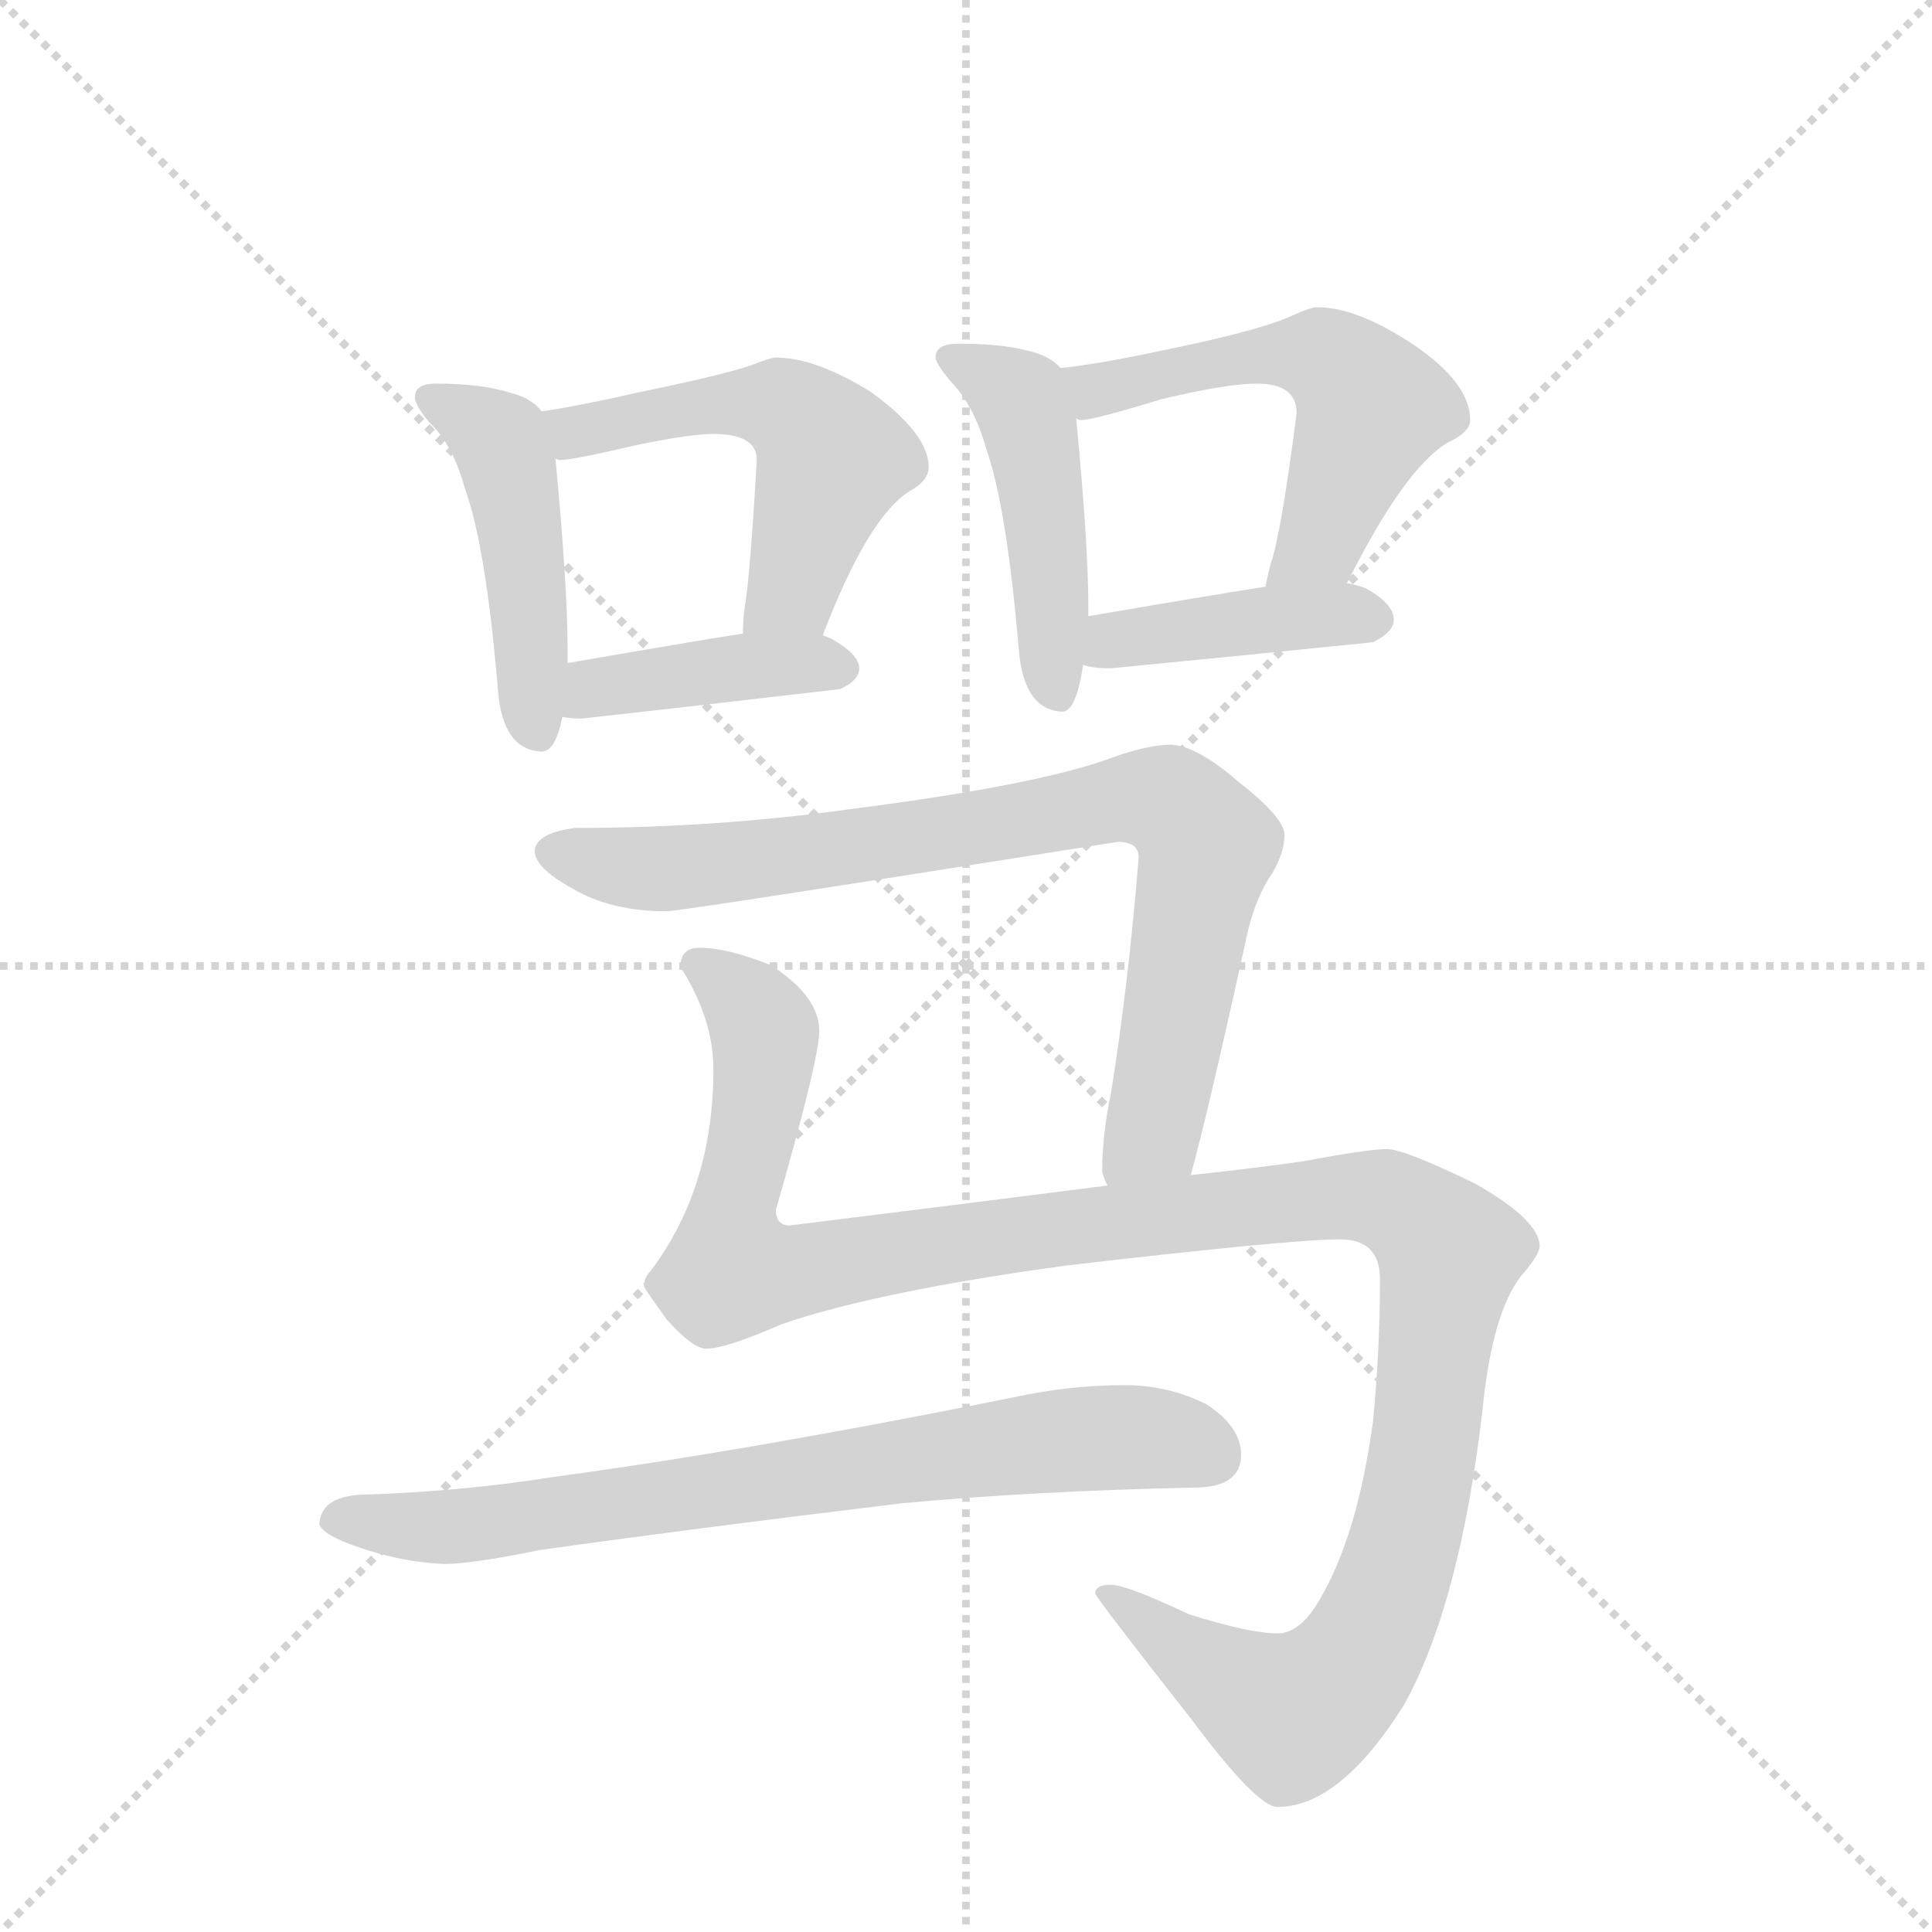 <svg version="1.1" viewBox="0 0 1024 1024" xmlns="http://www.w3.org/2000/svg">
  <g stroke="lightgray" stroke-dasharray="1,1" stroke-width="1" transform="scale(4, 4)">
    <line x1="0" y1="0" x2="256" y2="256"></line>
    <line x1="256" y1="0" x2="0" y2="256"></line>
    <line x1="128" y1="0" x2="128" y2="256"></line>
    <line x1="0" y1="128" x2="256" y2="128"></line>
  </g>
  <g transform="scale(0.92, -0.92) translate(60, -900)">
    <style type="text/css">
      
        @keyframes keyframes0 {
          from {
            stroke: blue;
            stroke-dashoffset: 472;
            stroke-width: 128;
          }
          61% {
            animation-timing-function: step-end;
            stroke: blue;
            stroke-dashoffset: 0;
            stroke-width: 128;
          }
          to {
            stroke: black;
            stroke-width: 1024;
          }
        }
        #make-me-a-hanzi-animation-0 {
          animation: keyframes0 0.634s both;
          animation-delay: 0s;
          animation-timing-function: linear;
        }
      
        @keyframes keyframes1 {
          from {
            stroke: blue;
            stroke-dashoffset: 539;
            stroke-width: 128;
          }
          64% {
            animation-timing-function: step-end;
            stroke: blue;
            stroke-dashoffset: 0;
            stroke-width: 128;
          }
          to {
            stroke: black;
            stroke-width: 1024;
          }
        }
        #make-me-a-hanzi-animation-1 {
          animation: keyframes1 0.689s both;
          animation-delay: 0.634s;
          animation-timing-function: linear;
        }
      
        @keyframes keyframes2 {
          from {
            stroke: blue;
            stroke-dashoffset: 415;
            stroke-width: 128;
          }
          57% {
            animation-timing-function: step-end;
            stroke: blue;
            stroke-dashoffset: 0;
            stroke-width: 128;
          }
          to {
            stroke: black;
            stroke-width: 1024;
          }
        }
        #make-me-a-hanzi-animation-2 {
          animation: keyframes2 0.588s both;
          animation-delay: 1.323s;
          animation-timing-function: linear;
        }
      
        @keyframes keyframes3 {
          from {
            stroke: blue;
            stroke-dashoffset: 470;
            stroke-width: 128;
          }
          60% {
            animation-timing-function: step-end;
            stroke: blue;
            stroke-dashoffset: 0;
            stroke-width: 128;
          }
          to {
            stroke: black;
            stroke-width: 1024;
          }
        }
        #make-me-a-hanzi-animation-3 {
          animation: keyframes3 0.632s both;
          animation-delay: 1.91s;
          animation-timing-function: linear;
        }
      
        @keyframes keyframes4 {
          from {
            stroke: blue;
            stroke-dashoffset: 559;
            stroke-width: 128;
          }
          65% {
            animation-timing-function: step-end;
            stroke: blue;
            stroke-dashoffset: 0;
            stroke-width: 128;
          }
          to {
            stroke: black;
            stroke-width: 1024;
          }
        }
        #make-me-a-hanzi-animation-4 {
          animation: keyframes4 0.705s both;
          animation-delay: 2.543s;
          animation-timing-function: linear;
        }
      
        @keyframes keyframes5 {
          from {
            stroke: blue;
            stroke-dashoffset: 422;
            stroke-width: 128;
          }
          58% {
            animation-timing-function: step-end;
            stroke: blue;
            stroke-dashoffset: 0;
            stroke-width: 128;
          }
          to {
            stroke: black;
            stroke-width: 1024;
          }
        }
        #make-me-a-hanzi-animation-5 {
          animation: keyframes5 0.593s both;
          animation-delay: 3.248s;
          animation-timing-function: linear;
        }
      
        @keyframes keyframes6 {
          from {
            stroke: blue;
            stroke-dashoffset: 848;
            stroke-width: 128;
          }
          73% {
            animation-timing-function: step-end;
            stroke: blue;
            stroke-dashoffset: 0;
            stroke-width: 128;
          }
          to {
            stroke: black;
            stroke-width: 1024;
          }
        }
        #make-me-a-hanzi-animation-6 {
          animation: keyframes6 0.94s both;
          animation-delay: 3.841s;
          animation-timing-function: linear;
        }
      
        @keyframes keyframes7 {
          from {
            stroke: blue;
            stroke-dashoffset: 1291;
            stroke-width: 128;
          }
          81% {
            animation-timing-function: step-end;
            stroke: blue;
            stroke-dashoffset: 0;
            stroke-width: 128;
          }
          to {
            stroke: black;
            stroke-width: 1024;
          }
        }
        #make-me-a-hanzi-animation-7 {
          animation: keyframes7 1.301s both;
          animation-delay: 4.781s;
          animation-timing-function: linear;
        }
      
        @keyframes keyframes8 {
          from {
            stroke: blue;
            stroke-dashoffset: 768;
            stroke-width: 128;
          }
          71% {
            animation-timing-function: step-end;
            stroke: blue;
            stroke-dashoffset: 0;
            stroke-width: 128;
          }
          to {
            stroke: black;
            stroke-width: 1024;
          }
        }
        #make-me-a-hanzi-animation-8 {
          animation: keyframes8 0.875s both;
          animation-delay: 6.082s;
          animation-timing-function: linear;
        }
      
    </style>
    
      <path d="M 191 679 Q 179 679 179 671 Q 179 667 187 657 Q 201 644 208 618 Q 220 585 227 501 Q 230 468 252 467 Q 260 467 264 487 L 267 518 L 267 526 Q 267 562 260 636 L 252 663 Q 246 671 233 674 Q 217 679 191 679 Z" fill="lightgray"></path>
    
      <path d="M 414 534 Q 440 602 464 617 Q 475 623 475 631 Q 475 650 442 674 Q 410 694 387 694 Q 384 694 374 690 Q 357 684 308 674 Q 273 666 252 663 C 222 658 230 637 260 636 Q 261 635 263 635 Q 270 635 304 643 Q 337 650 351 650 Q 376 650 376 635 Q 372 566 369 550 Q 368 542 368 535 C 367 505 403 506 414 534 Z" fill="lightgray"></path>
    
      <path d="M 264 487 Q 269 486 275 486 Q 347 494 424 503 Q 435 508 435 515 Q 435 523 419 532 Q 417 533 414 534 L 368 535 Q 342 531 267 518 C 237 513 234 491 264 487 Z" fill="lightgray"></path>
    
      <path d="M 492 702 Q 479 702 479 694 Q 479 691 487 681 Q 501 667 508 642 Q 520 608 527 525 Q 530 491 552 490 Q 560 490 564 517 L 567 545 L 567 551 Q 567 586 560 659 L 551 688 Q 545 695 532 698 Q 517 702 492 702 Z" fill="lightgray"></path>
    
      <path d="M 716 564 Q 749 630 774 645 Q 787 651 787 658 Q 787 679 755 701 Q 722 723 699 723 Q 695 723 684 718 Q 667 710 614 699 Q 572 690 551 688 C 521 684 530 659 560 659 Q 561 658 563 658 Q 570 658 609 670 Q 647 679 664 679 Q 687 679 687 662 Q 678 592 672 575 Q 670 567 669 562 C 662 533 702 537 716 564 Z" fill="lightgray"></path>
    
      <path d="M 564 517 Q 569 515 580 515 Q 653 522 731 530 Q 743 536 743 543 Q 743 552 727 561 Q 722 563 716 564 L 669 562 Q 637 557 567 545 C 537 540 535 524 564 517 Z" fill="lightgray"></path>
    
      <path d="M 626 223 Q 636 259 659 364 Q 664 384 673 397 Q 680 409 680 419 Q 680 429 653 450 Q 630 470 615 471 Q 602 471 582 464 Q 540 448 431 434 Q 352 423 271 423 Q 249 420 248 410 Q 248 400 270 388 Q 292 375 324 375 Q 332 375 584 415 Q 596 415 596 406 Q 590 332 580 270 Q 575 246 575 226 Q 575 223 578 217 C 582 187 618 194 626 223 Z" fill="lightgray"></path>
    
      <path d="M 343 354 Q 332 354 332 343 Q 351 313 351 284 Q 351 216 315 168 Q 311 164 311 159 Q 311 158 324 140 Q 339 123 347 123 Q 358 123 390 137 Q 445 156 555 171 Q 684 186 712 186 Q 735 186 735 163 Q 735 122 731 81 Q 722 15 700 -22 Q 689 -41 676 -41 Q 660 -41 625 -30 Q 589 -13 580 -13 Q 571 -13 571 -18 Q 571 -20 626 -90 Q 664 -141 676 -141 Q 712 -141 749 -82 Q 781 -24 794 87 Q 800 148 819 168 Q 827 178 827 182 Q 827 197 790 218 Q 749 238 739 238 Q 728 238 691 231 Q 663 227 626 223 L 578 217 Q 500 207 395 194 Q 387 194 387 203 Q 412 290 412 306 Q 412 326 384 344 Q 359 354 343 354 Z" fill="lightgray"></path>
    
      <path d="M 588 102 Q 556 102 524 95 Q 370 64 258 49 Q 208 41 152 39 Q 125 39 124 22 Q 125 17 140 11 Q 169 0 196 -1 Q 212 -1 251 7 Q 336 19 460 34 Q 536 41 628 43 Q 655 43 655 62 Q 655 78 635 91 Q 613 102 588 102 Z" fill="lightgray"></path>
    
    
      <clipPath id="make-me-a-hanzi-clip-0">
        <path d="M 191 679 Q 179 679 179 671 Q 179 667 187 657 Q 201 644 208 618 Q 220 585 227 501 Q 230 468 252 467 Q 260 467 264 487 L 267 518 L 267 526 Q 267 562 260 636 L 252 663 Q 246 671 233 674 Q 217 679 191 679 Z"></path>
      </clipPath>
      <path clip-path="url(#make-me-a-hanzi-clip-0)" d="M 188 671 L 228 646 L 239 604 L 249 479" fill="none" id="make-me-a-hanzi-animation-0" stroke-dasharray="344 688" stroke-linecap="round"></path>
    
      <clipPath id="make-me-a-hanzi-clip-1">
        <path d="M 414 534 Q 440 602 464 617 Q 475 623 475 631 Q 475 650 442 674 Q 410 694 387 694 Q 384 694 374 690 Q 357 684 308 674 Q 273 666 252 663 C 222 658 230 637 260 636 Q 261 635 263 635 Q 270 635 304 643 Q 337 650 351 650 Q 376 650 376 635 Q 372 566 369 550 Q 368 542 368 535 C 367 505 403 506 414 534 Z"></path>
      </clipPath>
      <path clip-path="url(#make-me-a-hanzi-clip-1)" d="M 259 658 L 275 651 L 337 666 L 377 668 L 406 654 L 420 636 L 395 559 L 376 542" fill="none" id="make-me-a-hanzi-animation-1" stroke-dasharray="411 822" stroke-linecap="round"></path>
    
      <clipPath id="make-me-a-hanzi-clip-2">
        <path d="M 264 487 Q 269 486 275 486 Q 347 494 424 503 Q 435 508 435 515 Q 435 523 419 532 Q 417 533 414 534 L 368 535 Q 342 531 267 518 C 237 513 234 491 264 487 Z"></path>
      </clipPath>
      <path clip-path="url(#make-me-a-hanzi-clip-2)" d="M 270 494 L 283 504 L 317 510 L 391 518 L 425 515" fill="none" id="make-me-a-hanzi-animation-2" stroke-dasharray="287 574" stroke-linecap="round"></path>
    
      <clipPath id="make-me-a-hanzi-clip-3">
        <path d="M 492 702 Q 479 702 479 694 Q 479 691 487 681 Q 501 667 508 642 Q 520 608 527 525 Q 530 491 552 490 Q 560 490 564 517 L 567 545 L 567 551 Q 567 586 560 659 L 551 688 Q 545 695 532 698 Q 517 702 492 702 Z"></path>
      </clipPath>
      <path clip-path="url(#make-me-a-hanzi-clip-3)" d="M 490 692 L 522 675 L 532 658 L 549 501" fill="none" id="make-me-a-hanzi-animation-3" stroke-dasharray="342 684" stroke-linecap="round"></path>
    
      <clipPath id="make-me-a-hanzi-clip-4">
        <path d="M 716 564 Q 749 630 774 645 Q 787 651 787 658 Q 787 679 755 701 Q 722 723 699 723 Q 695 723 684 718 Q 667 710 614 699 Q 572 690 551 688 C 521 684 530 659 560 659 Q 561 658 563 658 Q 570 658 609 670 Q 647 679 664 679 Q 687 679 687 662 Q 678 592 672 575 Q 670 567 669 562 C 662 533 702 537 716 564 Z"></path>
      </clipPath>
      <path clip-path="url(#make-me-a-hanzi-clip-4)" d="M 558 682 L 575 675 L 661 695 L 702 695 L 709 690 L 730 665 L 701 588 L 677 567" fill="none" id="make-me-a-hanzi-animation-4" stroke-dasharray="431 862" stroke-linecap="round"></path>
    
      <clipPath id="make-me-a-hanzi-clip-5">
        <path d="M 564 517 Q 569 515 580 515 Q 653 522 731 530 Q 743 536 743 543 Q 743 552 727 561 Q 722 563 716 564 L 669 562 Q 637 557 567 545 C 537 540 535 524 564 517 Z"></path>
      </clipPath>
      <path clip-path="url(#make-me-a-hanzi-clip-5)" d="M 569 524 L 582 532 L 667 543 L 732 544" fill="none" id="make-me-a-hanzi-animation-5" stroke-dasharray="294 588" stroke-linecap="round"></path>
    
      <clipPath id="make-me-a-hanzi-clip-6">
        <path d="M 626 223 Q 636 259 659 364 Q 664 384 673 397 Q 680 409 680 419 Q 680 429 653 450 Q 630 470 615 471 Q 602 471 582 464 Q 540 448 431 434 Q 352 423 271 423 Q 249 420 248 410 Q 248 400 270 388 Q 292 375 324 375 Q 332 375 584 415 Q 596 415 596 406 Q 590 332 580 270 Q 575 246 575 226 Q 575 223 578 217 C 582 187 618 194 626 223 Z"></path>
      </clipPath>
      <path clip-path="url(#make-me-a-hanzi-clip-6)" d="M 258 409 L 318 399 L 512 423 L 585 440 L 616 435 L 636 413 L 604 248 L 583 224" fill="none" id="make-me-a-hanzi-animation-6" stroke-dasharray="720 1440" stroke-linecap="round"></path>
    
      <clipPath id="make-me-a-hanzi-clip-7">
        <path d="M 343 354 Q 332 354 332 343 Q 351 313 351 284 Q 351 216 315 168 Q 311 164 311 159 Q 311 158 324 140 Q 339 123 347 123 Q 358 123 390 137 Q 445 156 555 171 Q 684 186 712 186 Q 735 186 735 163 Q 735 122 731 81 Q 722 15 700 -22 Q 689 -41 676 -41 Q 660 -41 625 -30 Q 589 -13 580 -13 Q 571 -13 571 -18 Q 571 -20 626 -90 Q 664 -141 676 -141 Q 712 -141 749 -82 Q 781 -24 794 87 Q 800 148 819 168 Q 827 178 827 182 Q 827 197 790 218 Q 749 238 739 238 Q 728 238 691 231 Q 663 227 626 223 L 578 217 Q 500 207 395 194 Q 387 194 387 203 Q 412 290 412 306 Q 412 326 384 344 Q 359 354 343 354 Z"></path>
      </clipPath>
      <path clip-path="url(#make-me-a-hanzi-clip-7)" d="M 345 341 L 368 325 L 381 306 L 377 262 L 362 206 L 366 168 L 399 167 L 547 192 L 719 211 L 742 208 L 775 178 L 749 12 L 736 -29 L 711 -69 L 680 -87 L 638 -64 L 576 -17" fill="none" id="make-me-a-hanzi-animation-7" stroke-dasharray="1163 2326" stroke-linecap="round"></path>
    
      <clipPath id="make-me-a-hanzi-clip-8">
        <path d="M 588 102 Q 556 102 524 95 Q 370 64 258 49 Q 208 41 152 39 Q 125 39 124 22 Q 125 17 140 11 Q 169 0 196 -1 Q 212 -1 251 7 Q 336 19 460 34 Q 536 41 628 43 Q 655 43 655 62 Q 655 78 635 91 Q 613 102 588 102 Z"></path>
      </clipPath>
      <path clip-path="url(#make-me-a-hanzi-clip-8)" d="M 132 24 L 200 20 L 559 71 L 610 71 L 639 61" fill="none" id="make-me-a-hanzi-animation-8" stroke-dasharray="640 1280" stroke-linecap="round"></path>
    
  </g>
</svg>